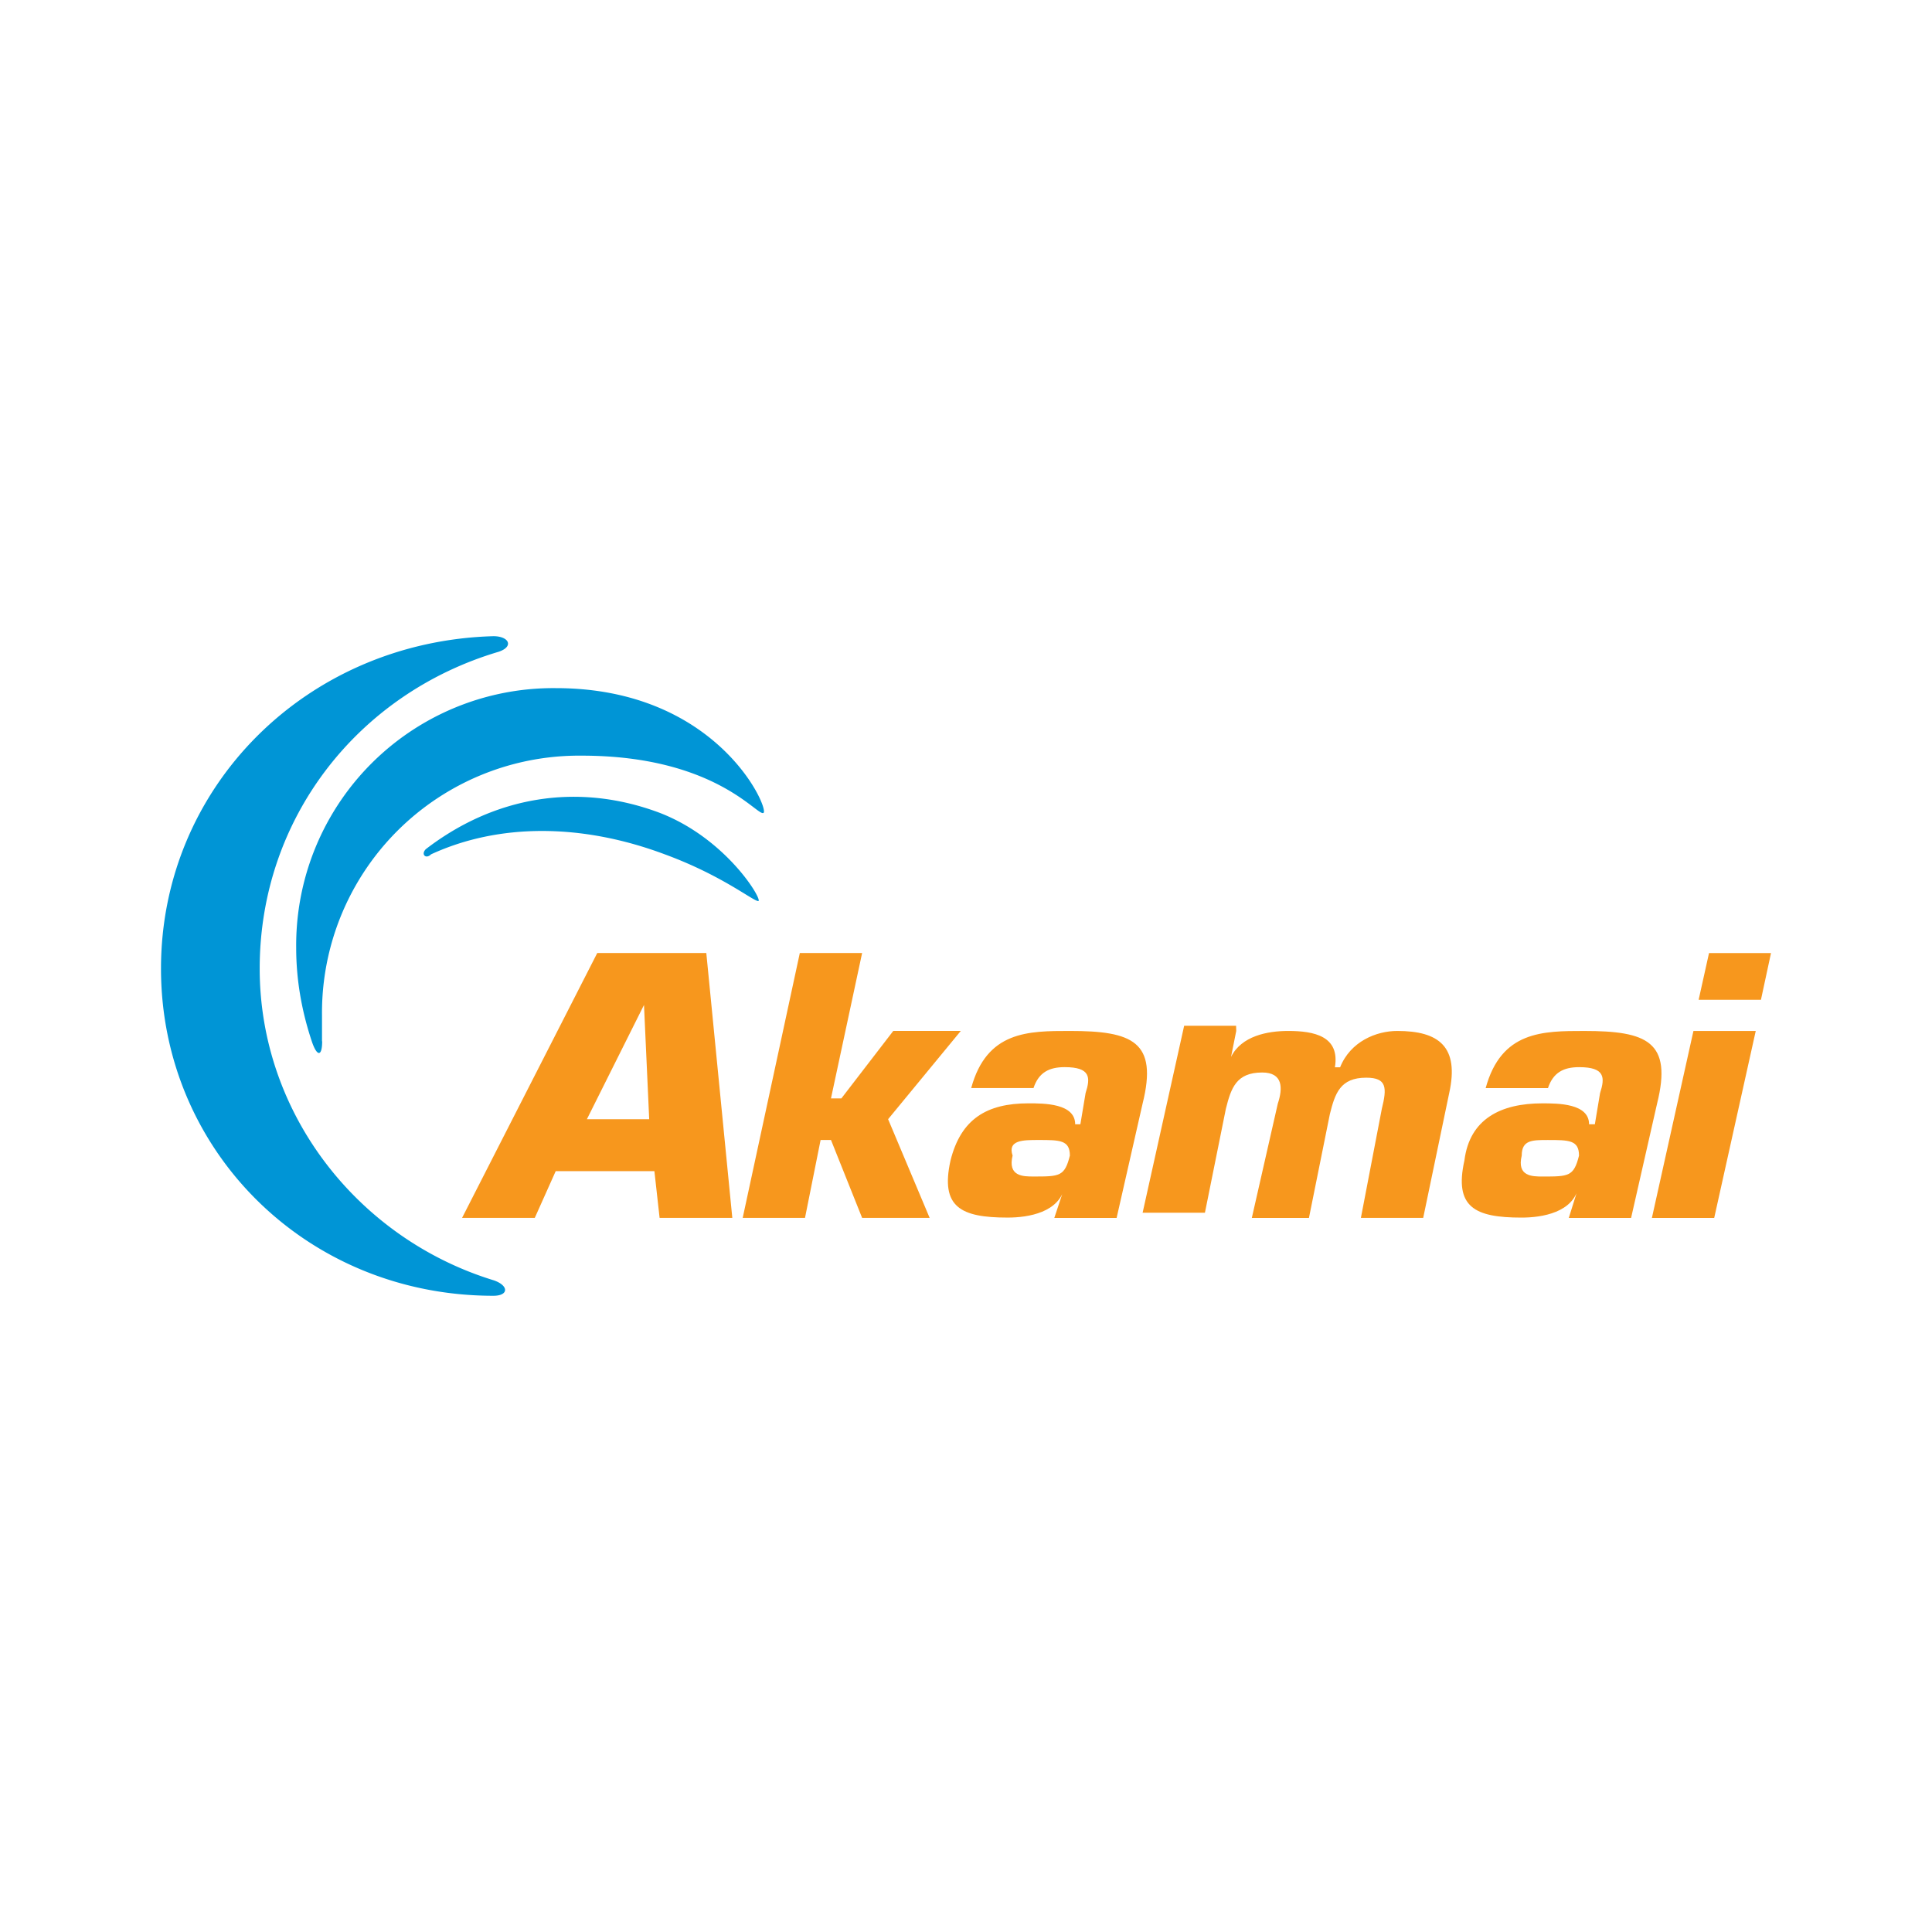 <svg xmlns="http://www.w3.org/2000/svg" viewBox="0 0 120 60" height="1em" width="1em">
  <path d="M40.323 39.516h-3.87L40 32.42zm.323 3.226l.323 2.903h4.516L43.87 29.194h-6.774L28.7 45.645h4.516l1.3-2.903zm10.968-1.935h-.645L50 45.645h-3.87l3.548-16.452h3.87l-1.935 9.032h.645l3.226-4.194h4.194l-4.516 5.484 2.58 6.13h-4.194zm12.903 0c1.3 0 1.935 0 1.935.968-.323 1.3-.645 1.3-2.258 1.3-.645 0-1.613 0-1.3-1.3-.323-.968.645-.968 1.613-.968zm.968 4.84h3.87l1.613-7.097c.968-3.87-.645-4.516-4.516-4.516-2.58 0-5.16 0-6.13 3.548h3.87c.323-.968.968-1.3 1.935-1.3 1.613 0 1.613.645 1.3 1.613l-.323 1.935h-.323c0-1.3-1.935-1.3-2.903-1.3-2.58 0-4.194.968-4.84 3.548-.645 2.903.645 3.548 3.548 3.548 1.3 0 3.226-.323 3.548-1.935zm11.3-11.613l-.323 1.613c.645-1.3 2.258-1.613 3.548-1.613 1.613 0 3.226.323 2.903 2.258h.323c.645-1.613 2.258-2.258 3.548-2.258 2.58 0 3.87.968 3.226 3.87l-1.613 7.742h-3.87l1.3-6.774c.323-1.3.323-1.935-.968-1.935-1.613 0-1.935.968-2.258 2.258l-1.3 6.452h-3.548l1.613-7.097c.323-.968.323-1.935-.968-1.935-1.613 0-1.935.968-2.258 2.258l-1.3 6.452h-3.87l2.58-11.613h3.226zm19.355 6.774c1.3 0 1.935 0 1.935.968-.323 1.3-.645 1.3-2.258 1.3-.645 0-1.613 0-1.3-1.3 0-.968.645-.968 1.613-.968zm1.3 4.84h3.87l1.613-7.097c.968-3.87-.645-4.516-4.516-4.516-2.58 0-5.16 0-6.13 3.548h3.87c.323-.968.968-1.3 1.935-1.3 1.613 0 1.613.645 1.3 1.613l-.323 1.935H98.7c0-1.3-1.935-1.3-2.903-1.3-2.58 0-4.516.968-4.84 3.548-.645 2.903.645 3.548 3.548 3.548 1.3 0 3.226-.323 3.548-1.935zm9.032 0h-3.87l2.58-11.613h3.87zm2.903-13.548h-3.87l.645-2.903H110z" fill="#f7971d"/>
  <path d="M30.645 49.516C22.258 46.935 16.13 39.194 16.13 30.16c0-9.355 6.13-17.097 14.84-19.677.968-.323.645-.968-.323-.968C19.032 9.84 10 18.87 10 30.16s9.032 20.323 20.645 20.323c.968 0 .968-.645 0-.968zM20 34.677v-1.613a15.97 15.97 0 0 1 16.129-16.129c8.387 0 10.968 3.87 11.3 3.548s-2.903-7.742-12.903-7.742A15.97 15.97 0 0 0 18.397 28.87c0 1.935.323 3.87.968 5.806.323.968.645.968.645 0zm6.774-11.613c4.194-1.935 9.355-1.935 14.516 0 3.548 1.3 5.484 2.903 5.806 2.903s-1.935-3.87-6.13-5.484c-5.16-1.935-10.323-.968-14.516 2.258-.323.323 0 .645.323.323z" fill="#0095d6"/>
</svg>
